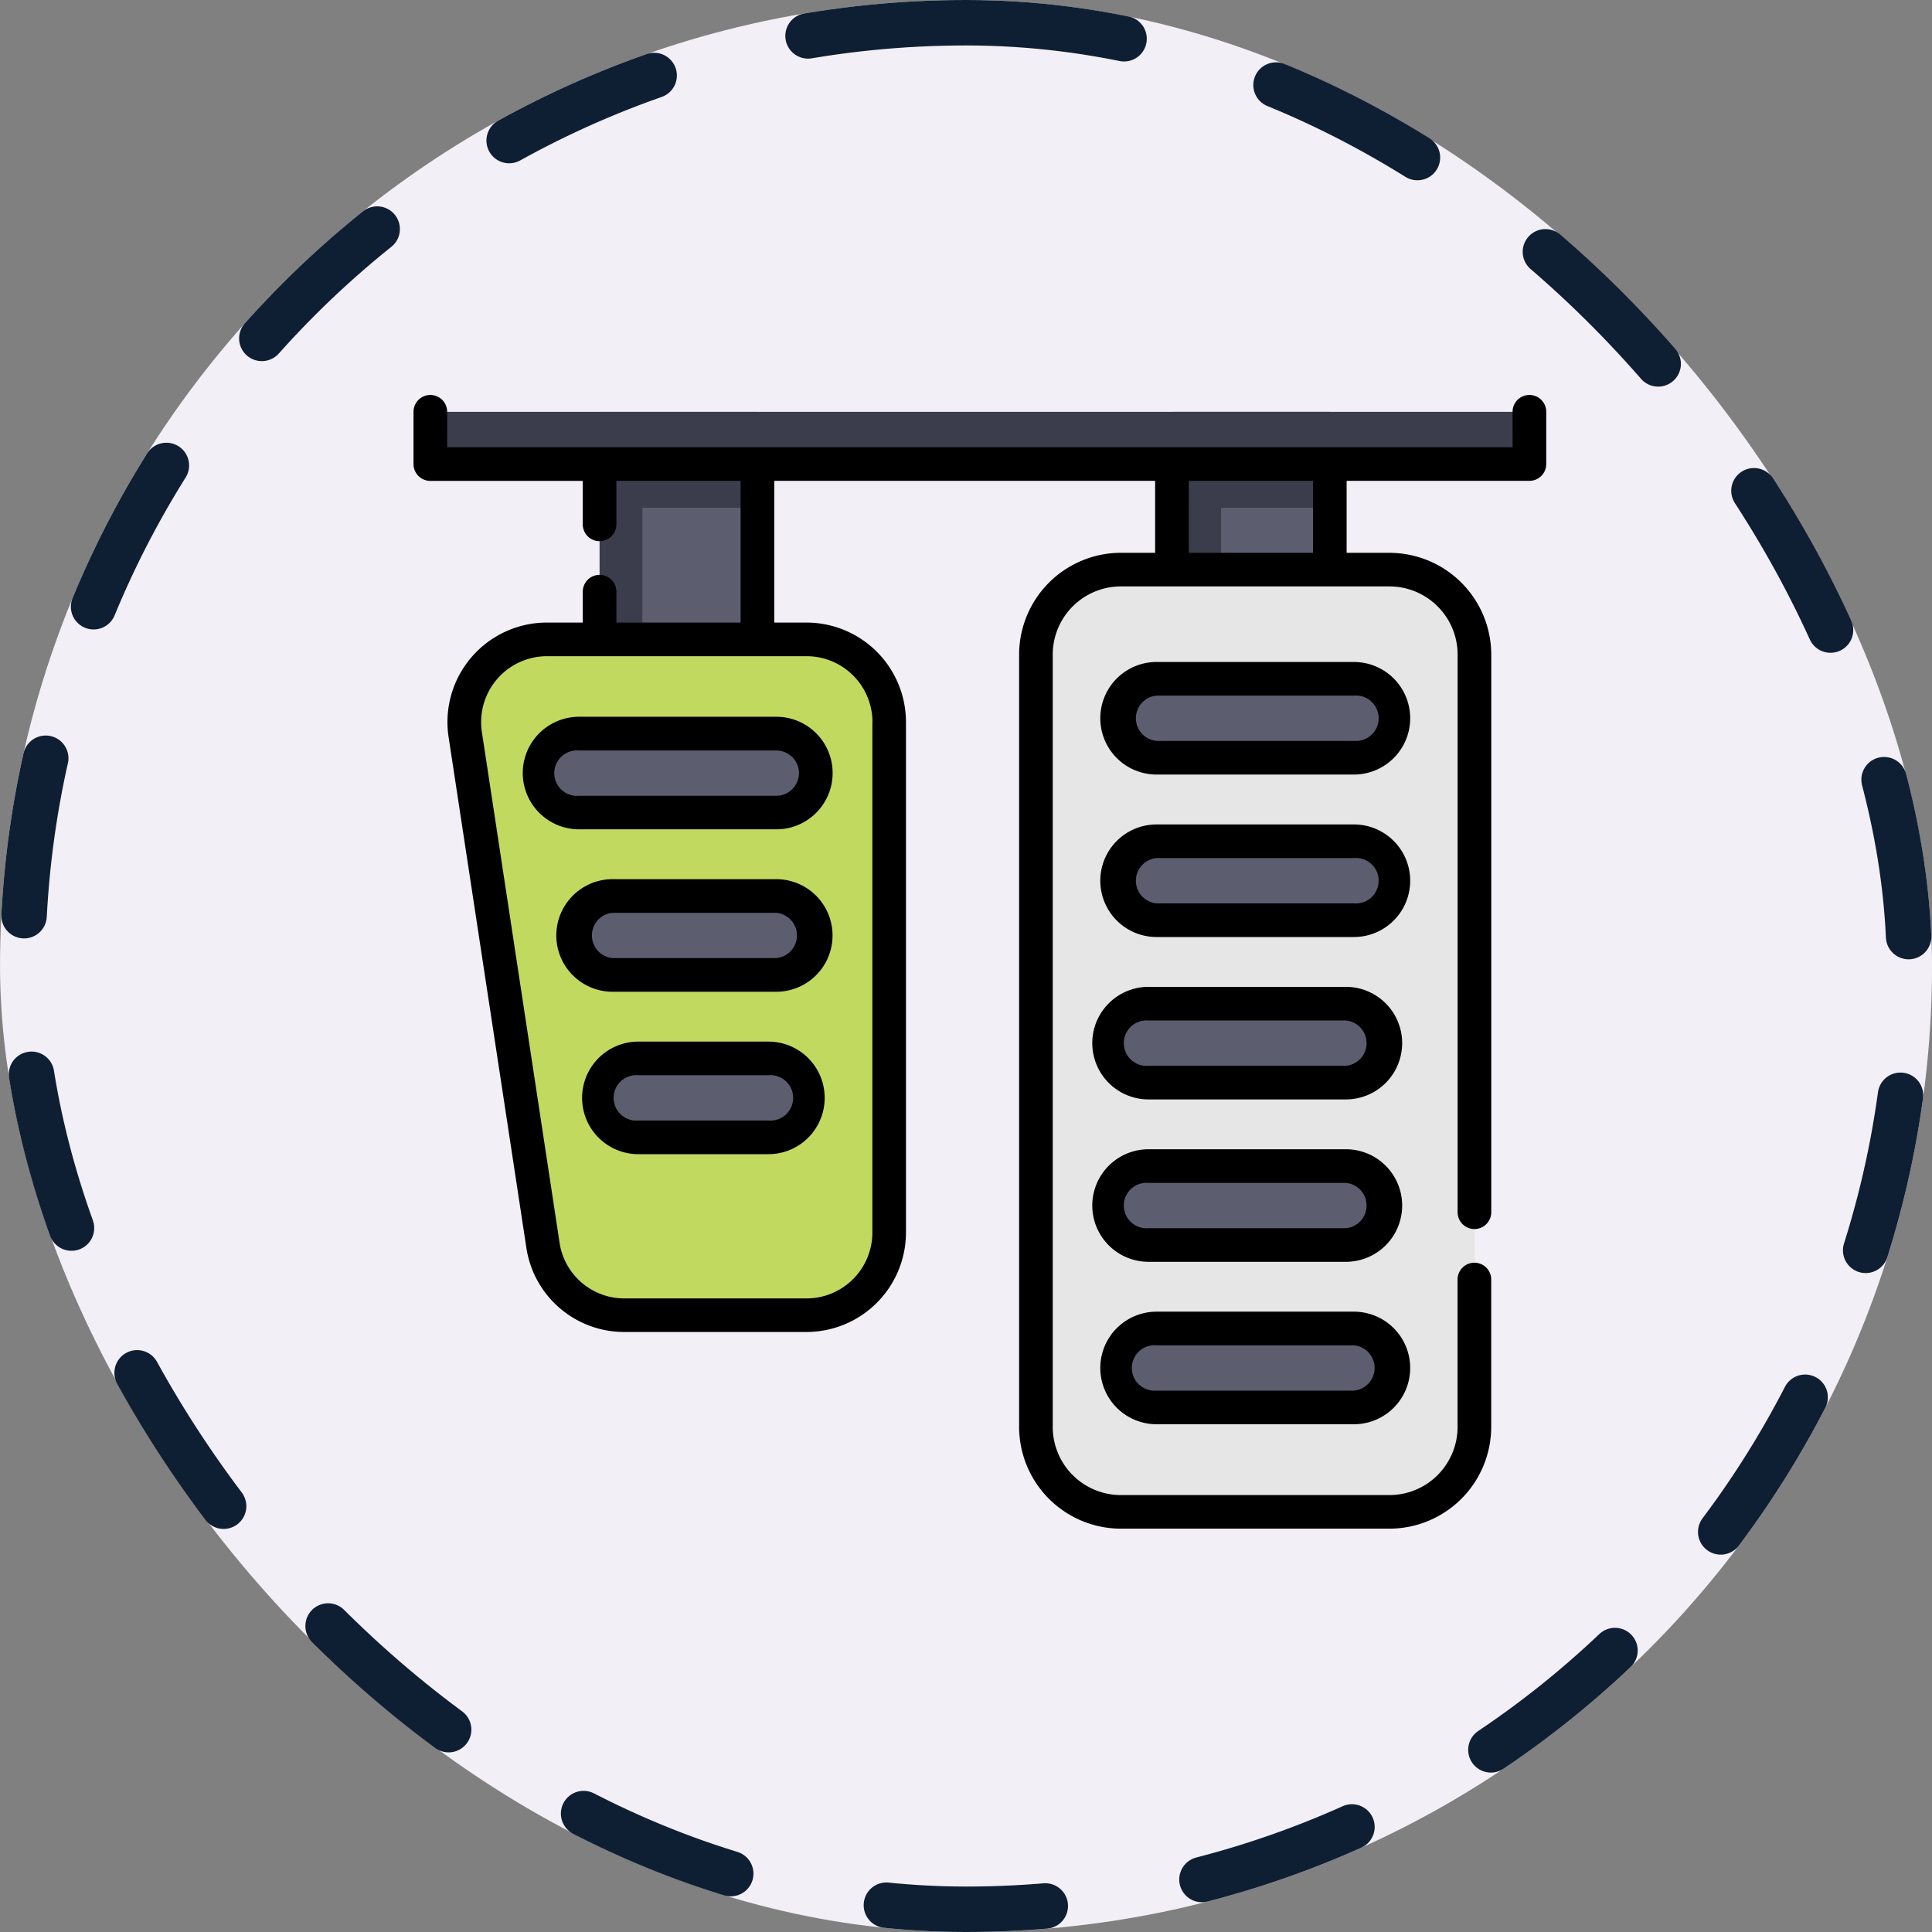 <svg xmlns="http://www.w3.org/2000/svg" width="85" height="85" viewBox="0 0 85 85">
  <rect x="0" y="0" width="85" height="85" fill="#808080" stroke="none"/>
  <g id="Grupo_1102010" data-name="Grupo 1102010" transform="translate(-1251.382 -412.999)">
    <g id="Grupo_1098742" data-name="Grupo 1098742" transform="translate(1251.332 412.999)">
      <rect id="Rectángulo_400898" data-name="Rectángulo 400898" width="85" height="85" rx="42.5" transform="translate(0.051 0)" fill="#f3eff6"/>
      <g id="Rectángulo_400907" data-name="Rectángulo 400907" transform="translate(0.051 0)" fill="none" stroke="#0f1f33" stroke-linecap="round" stroke-width="2" stroke-dasharray="7">
        <rect width="85" height="85" rx="42.5" stroke="none"/>
        <rect x="1" y="1" width="83" height="83" rx="41.5" fill="none"/>
      </g>
    </g>
    <g id="pedal-de-freno" transform="translate(1269.575 430.376)">
      <path id="Trazado_893513" data-name="Trazado 893513" d="M342.512,7.6v6.944h6.944V7.6" transform="translate(-309.144 -6.858)" fill="#3b3d4c"/>
      <path id="Trazado_893514" data-name="Trazado 893514" d="M364.707,50.98v4.357h4.782V50.98" transform="translate(-329.176 -46.014)" fill="#5c5e70"/>
      <path id="Trazado_893515" data-name="Trazado 893515" d="M84.031,7.6V17.611h6.944V7.6" transform="translate(-75.845 -6.858)" fill="#3b3d4c"/>
      <path id="Trazado_893516" data-name="Trazado 893516" d="M103.344,50.98v5.787h5.063V50.98" transform="translate(-93.276 -46.014)" fill="#5c5e70"/>
      <path id="Trazado_893517" data-name="Trazado 893517" d="M296.641,78.879H284.829a3.738,3.738,0,0,0-3.739,3.739V116.6a3.738,3.738,0,0,0,3.739,3.738h11.813a3.738,3.738,0,0,0,3.739-3.738V82.618A3.738,3.738,0,0,0,296.641,78.879Zm0,0" transform="translate(-253.705 -71.194)" fill="#e6e6e6"/>
      <path id="Trazado_893518" data-name="Trazado 893518" d="M37.982,110.379H26.56a3.637,3.637,0,0,0-3.6,4.184l3.42,22.458a3.637,3.637,0,0,0,3.6,3.089h8a3.637,3.637,0,0,0,3.637-3.637V114.016a3.637,3.637,0,0,0-3.637-3.637Zm0,0" transform="translate(-20.69 -99.626)" fill="#c2d960"/>
      <g id="Grupo_1102301" data-name="Grupo 1102301" transform="translate(5.546 12.489)">
        <path id="Trazado_893519" data-name="Trazado 893519" d="M328.136,131.672h-8.681a1.736,1.736,0,1,1,0-3.472h8.681a1.736,1.736,0,1,1,0,3.472Zm0,0" transform="translate(-292.312 -128.199)" fill="#5c5e70"/>
        <path id="Trazado_893520" data-name="Trazado 893520" d="M328.136,205.016h-8.681a1.736,1.736,0,1,1,0-3.472h8.681a1.736,1.736,0,1,1,0,3.472Zm0,0" transform="translate(-292.312 -194.398)" fill="#5c5e70"/>
        <path id="Trazado_893521" data-name="Trazado 893521" d="M324.55,278.359h-8.681a1.736,1.736,0,1,1,0-3.472h8.681a1.736,1.736,0,1,1,0,3.472Zm0,0" transform="translate(-289.076 -260.596)" fill="#5c5e70"/>
        <path id="Trazado_893522" data-name="Trazado 893522" d="M324.55,351.7h-8.681a1.736,1.736,0,0,1,0-3.472h8.681a1.736,1.736,0,0,1,0,3.472Zm0,0" transform="translate(-289.076 -326.794)" fill="#5c5e70"/>
        <path id="Trazado_893523" data-name="Trazado 893523" d="M328.136,425.047h-8.681a1.736,1.736,0,1,1,0-3.472h8.681a1.736,1.736,0,1,1,0,3.472Zm0,0" transform="translate(-292.312 -392.993)" fill="#5c5e70"/>
        <path id="Trazado_893524" data-name="Trazado 893524" d="M67.346,156.395h-8.68a1.736,1.736,0,0,1,0-3.472h8.681a1.736,1.736,0,1,1,0,3.472Zm0,0" transform="translate(-56.93 -150.514)" fill="#5c5e70"/>
        <path id="Trazado_893525" data-name="Trazado 893525" d="M81.061,229.738h-7.2a1.736,1.736,0,1,1,0-3.472h7.2a1.736,1.736,0,1,1,0,3.472Zm0,0" transform="translate(-70.645 -216.712)" fill="#5c5e70"/>
        <path id="Trazado_893526" data-name="Trazado 893526" d="M91.187,303.082h-5.72a1.736,1.736,0,0,1,0-3.472h5.72a1.736,1.736,0,0,1,0,3.472Zm0,0" transform="translate(-81.12 -282.91)" fill="#5c5e70"/>
      </g>
      <path id="Trazado_893527" data-name="Trazado 893527" d="M7.6,7.6H55.952V9.9H7.6Zm0,0" transform="translate(-6.858 -6.858)" fill="#3b3d4c"/>
      <path id="Trazado_893528" data-name="Trazado 893528" d="M321.278,120.6H312.6a2.476,2.476,0,1,0,0,4.953h8.681a2.476,2.476,0,1,0,0-4.953Zm0,3.472H312.6a1,1,0,0,1,0-1.992h8.681a1,1,0,1,1,0,1.992Zm0,0" transform="translate(-279.908 -108.853)"/>
      <path id="Trazado_893529" data-name="Trazado 893529" d="M321.278,193.945H312.6a2.476,2.476,0,1,0,0,4.953h8.681a2.476,2.476,0,1,0,0-4.953Zm0,3.472H312.6a1,1,0,0,1,0-1.992h8.681a1,1,0,1,1,0,1.992Zm0,0" transform="translate(-279.908 -175.05)"/>
      <path id="Trazado_893530" data-name="Trazado 893530" d="M309.011,272.242h8.681a2.476,2.476,0,0,0,0-4.953h-8.681a2.476,2.476,0,0,0,0,4.953Zm0-3.472h8.681a1,1,0,0,1,0,1.992h-8.681a1,1,0,1,1,0-1.992Zm0,0" transform="translate(-276.672 -241.249)"/>
      <path id="Trazado_893531" data-name="Trazado 893531" d="M309.011,345.586h8.681a2.476,2.476,0,0,0,0-4.953h-8.681a2.476,2.476,0,0,0,0,4.953Zm0-3.472h8.681a1,1,0,0,1,0,1.992h-8.681a1,1,0,1,1,0-1.992Zm0,0" transform="translate(-276.672 -307.448)"/>
      <path id="Trazado_893532" data-name="Trazado 893532" d="M312.6,418.93h8.681a2.476,2.476,0,0,0,0-4.953H312.6a2.476,2.476,0,0,0,0,4.953Zm0-3.472h8.681a1,1,0,0,1,0,1.992H312.6a1,1,0,1,1,0-1.992Zm0,0" transform="translate(-279.908 -373.646)"/>
      <path id="Trazado_893533" data-name="Trazado 893533" d="M49.332,147.8a2.479,2.479,0,0,0,2.476,2.476h8.681a2.476,2.476,0,0,0,0-4.953H51.808A2.479,2.479,0,0,0,49.332,147.8Zm12.153,0a1,1,0,0,1-1,1H51.808a1,1,0,1,1,0-1.992h8.681A1,1,0,0,1,61.485,147.8Zm0,0" transform="translate(-44.526 -131.166)"/>
      <path id="Trazado_893534" data-name="Trazado 893534" d="M74.2,218.668H67a2.476,2.476,0,1,0,0,4.953h7.2a2.476,2.476,0,0,0,0-4.953Zm0,3.472H67a1,1,0,0,1,0-1.992h7.2a1,1,0,0,1,0,1.992Zm0,0" transform="translate(-58.241 -197.365)"/>
      <path id="Trazado_893535" data-name="Trazado 893535" d="M84.329,292.012h-5.72a2.476,2.476,0,1,0,0,4.953h5.72a2.476,2.476,0,1,0,0-4.953Zm0,3.472h-5.72a1,1,0,1,1,0-1.992h5.72a1,1,0,1,1,0,1.992Zm0,0" transform="translate(-68.716 -263.563)"/>
      <path id="Trazado_893536" data-name="Trazado 893536" d="M49.094,0a.74.74,0,0,0-.74.74V2.3H1.48V.74A.74.74,0,0,0,0,.74v2.3a.74.74,0,0,0,.74.74H7.446V5.693a.74.74,0,0,0,1.48,0V3.778h5.464v6.235H8.927V8.654a.74.74,0,0,0-1.48,0v1.359H5.87a4.377,4.377,0,0,0-4.327,5.036l3.42,22.458A4.352,4.352,0,0,0,9.29,41.225h8a4.382,4.382,0,0,0,4.376-4.377V14.39a4.382,4.382,0,0,0-4.376-4.377H15.871V3.778H32.628V6.944H31.123a4.484,4.484,0,0,0-4.479,4.479V45.4a4.484,4.484,0,0,0,4.479,4.478H42.936A4.484,4.484,0,0,0,47.414,45.4V38.917a.74.74,0,1,0-1.48,0V45.4a3,3,0,0,1-3,3H31.123a3,3,0,0,1-3-3V11.423a3,3,0,0,1,3-3H42.936a3,3,0,0,1,3,3V35.956a.74.74,0,1,0,1.48,0V11.423a4.484,4.484,0,0,0-4.479-4.478H41.053V3.778h8.042a.74.74,0,0,0,.74-.74V.74a.74.74,0,0,0-.74-.74ZM20.188,14.39V36.848a2.9,2.9,0,0,1-2.9,2.9h-8a2.88,2.88,0,0,1-2.864-2.46L3.007,14.826A2.9,2.9,0,0,1,5.87,11.493H17.292a2.9,2.9,0,0,1,2.9,2.9ZM39.573,6.944H34.109V3.778h5.464Zm0,0"/>
    </g>
  </g>
</svg>
